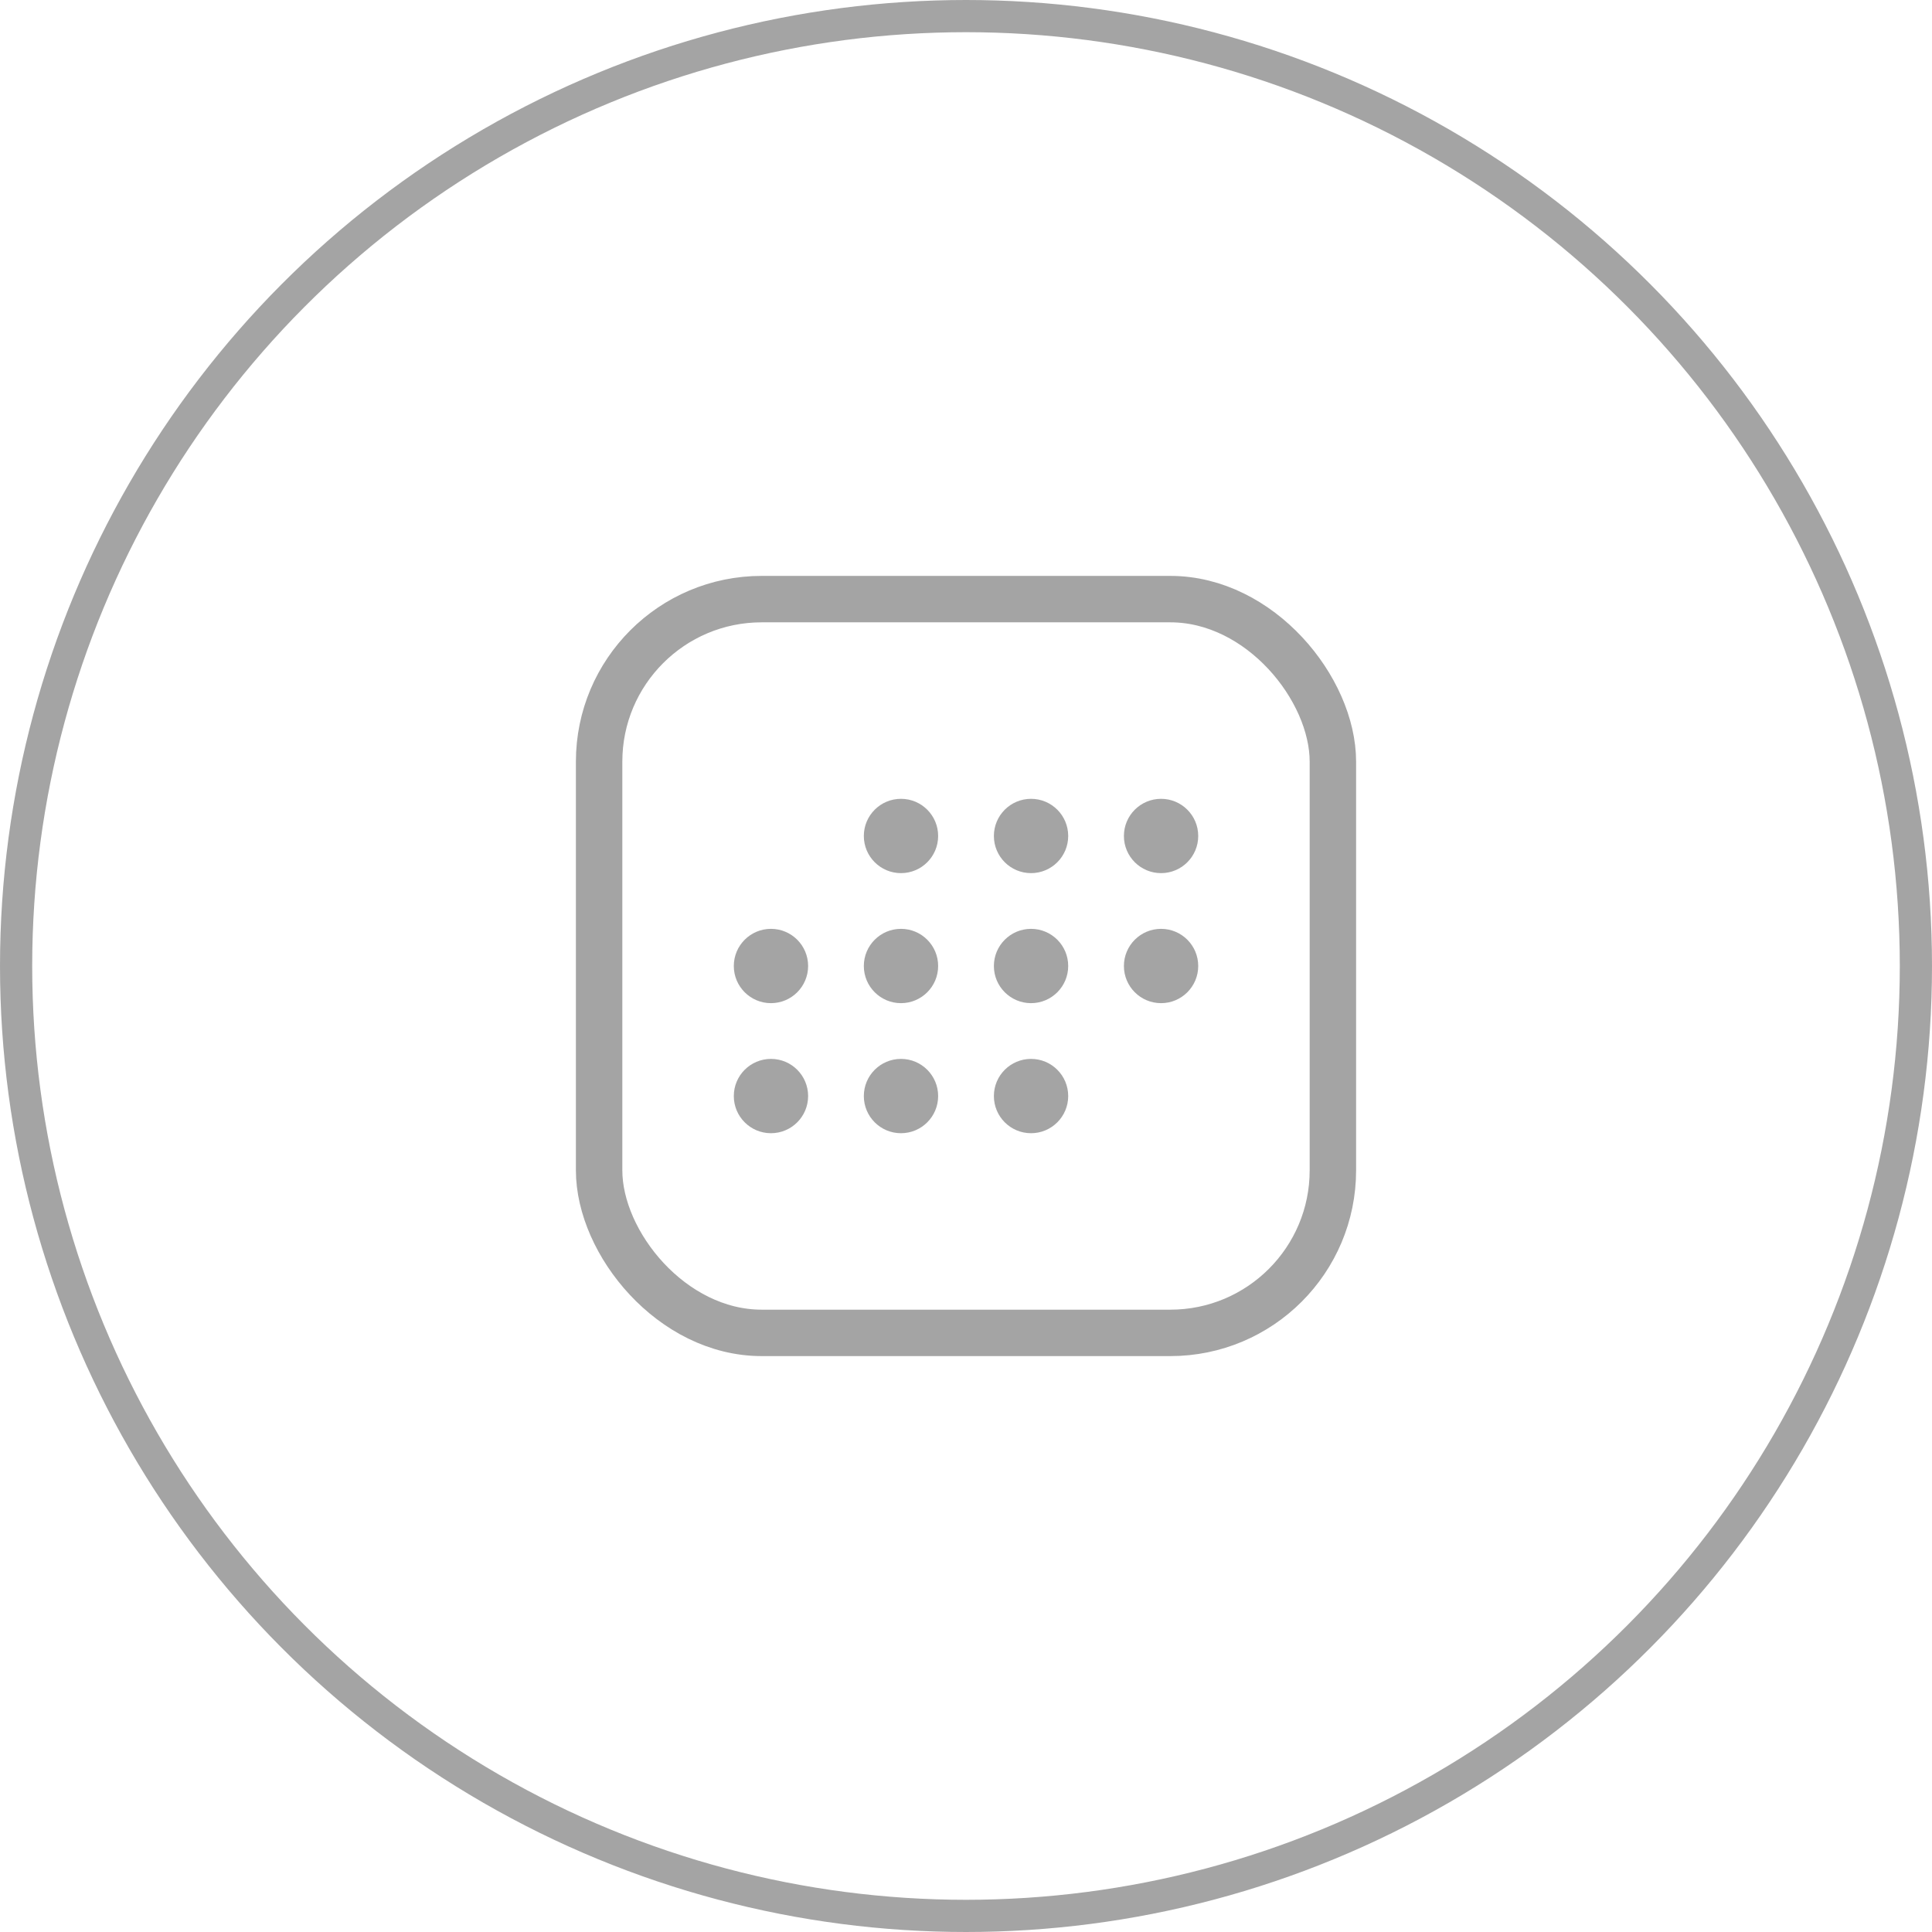 <svg width="60" height="60" viewBox="0 0 60 60" fill="none" xmlns="http://www.w3.org/2000/svg">
<g opacity="0.6">
<circle cx="30" cy="30" r="29.5" stroke="#686868"/>
<rect x="18.606" y="18.606" width="22.788" height="22.788" rx="5.048" stroke="#686868" stroke-width="1.442"/>
<circle cx="23.943" cy="30" r="1.154" fill="#686868"/>
<circle cx="23.943" cy="34.039" r="1.154" fill="#686868"/>
<circle cx="32.02" cy="25.962" r="1.154" fill="#686868"/>
<circle cx="32.02" cy="30" r="1.154" fill="#686868"/>
<circle cx="32.02" cy="34.039" r="1.154" fill="#686868"/>
<circle cx="27.981" cy="25.962" r="1.154" fill="#686868"/>
<circle cx="27.981" cy="30" r="1.154" fill="#686868"/>
<circle cx="27.981" cy="34.039" r="1.154" fill="#686868"/>
<circle cx="36.058" cy="25.962" r="1.154" fill="#686868"/>
<circle cx="36.058" cy="30" r="1.154" fill="#686868"/>
</g>
</svg>
